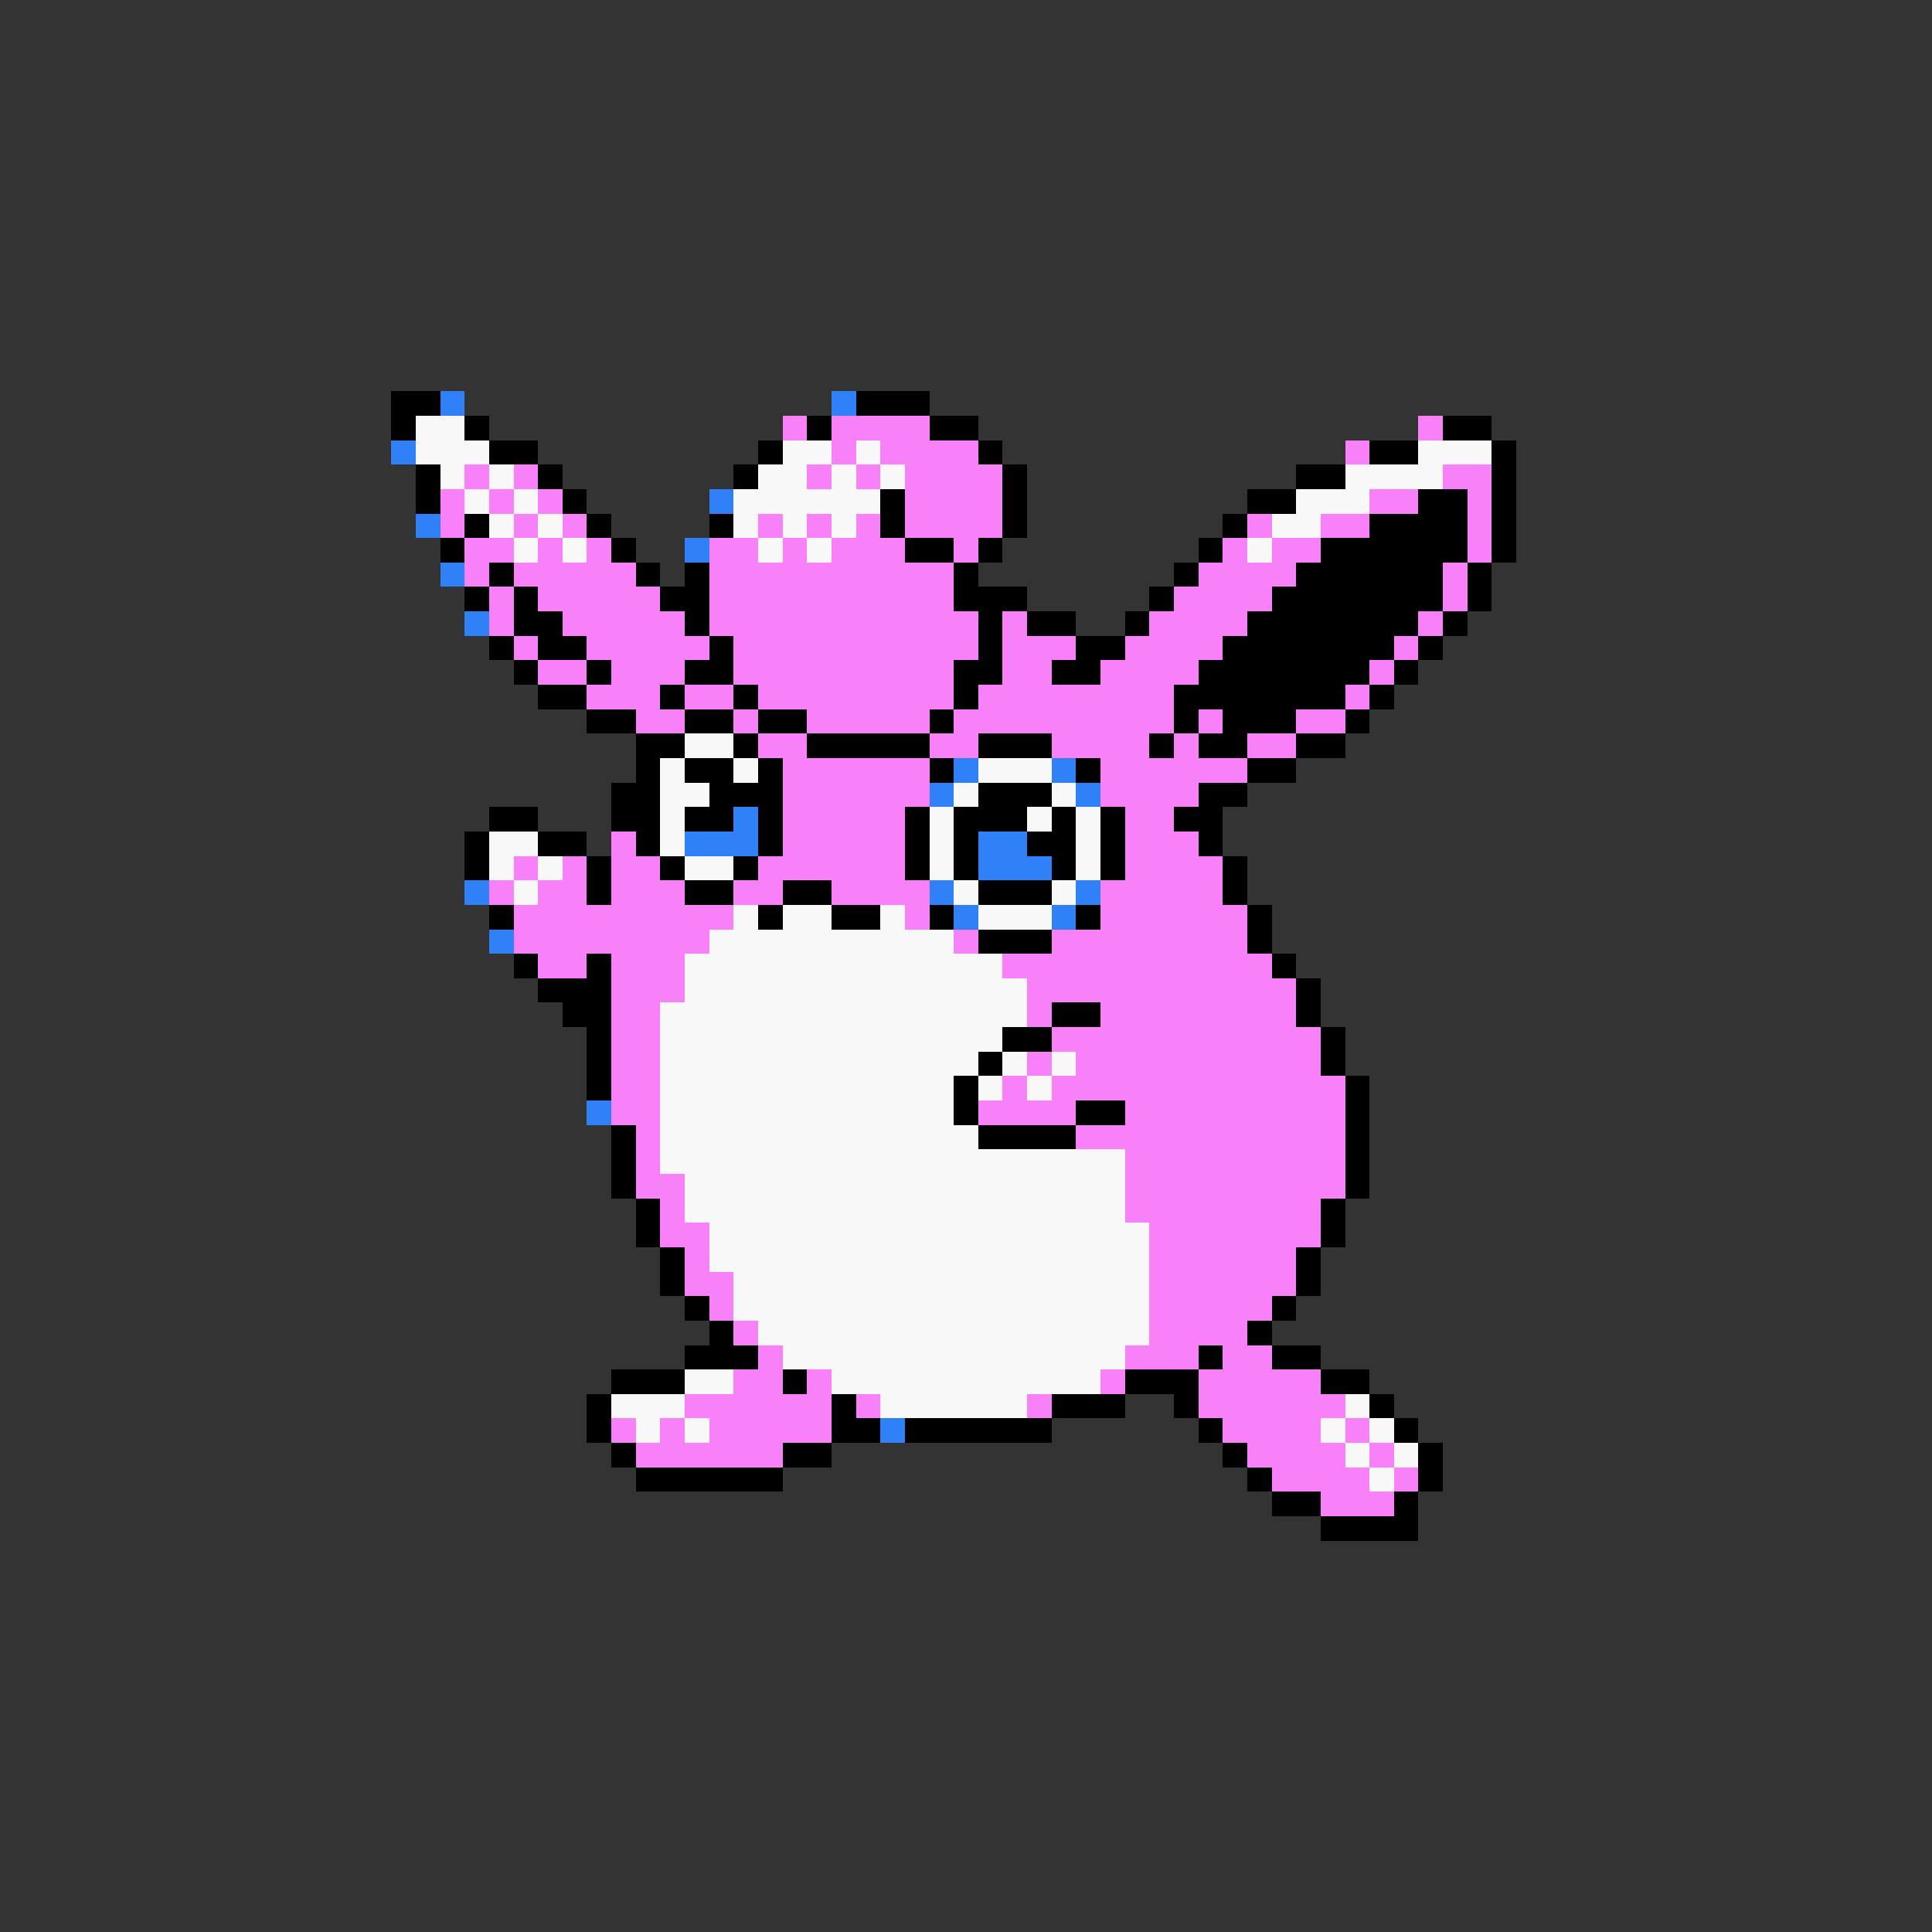 <svg xmlns="http://www.w3.org/2000/svg" viewBox="0 -0.5 79 79" shape-rendering="crispEdges">
<rect x="0" y="-0.5" width="79" height="79" fill="#333333" stroke="none"/>
<path stroke="#000000" d="M16 16h2M35 16h3M16 17h1M19 17h1M33 17h1M38 17h2M59 17h2M20 18h2M31 18h1M40 18h1M56 18h2M61 18h1M17 19h1M22 19h1M30 19h1M41 19h1M53 19h2M61 19h1M17 20h1M23 20h1M36 20h1M41 20h1M51 20h2M58 20h2M61 20h1M19 21h1M24 21h1M29 21h1M36 21h1M41 21h1M50 21h1M56 21h4M61 21h1M18 22h1M25 22h1M37 22h2M40 22h1M49 22h1M54 22h6M61 22h1M20 23h1M26 23h1M28 23h1M39 23h1M48 23h1M53 23h6M60 23h1M19 24h1M21 24h1M27 24h2M39 24h3M47 24h1M52 24h7M60 24h1M21 25h2M28 25h1M40 25h1M42 25h2M46 25h1M51 25h7M59 25h1M20 26h1M22 26h2M29 26h1M40 26h1M44 26h2M50 26h7M58 26h1M21 27h1M24 27h1M28 27h2M39 27h2M43 27h2M49 27h7M57 27h1M22 28h2M27 28h1M30 28h1M39 28h1M48 28h7M56 28h1M24 29h2M28 29h2M31 29h2M38 29h1M48 29h1M50 29h3M55 29h1M26 30h2M30 30h1M33 30h5M40 30h3M47 30h1M49 30h2M53 30h2M26 31h1M28 31h2M31 31h1M38 31h1M44 31h1M51 31h2M25 32h2M29 32h3M40 32h3M49 32h2M20 33h2M25 33h2M28 33h2M31 33h1M37 33h1M39 33h3M43 33h1M45 33h1M48 33h2M19 34h1M22 34h2M26 34h1M31 34h1M37 34h1M39 34h1M42 34h2M45 34h1M49 34h1M19 35h1M24 35h1M27 35h1M30 35h1M37 35h1M39 35h1M43 35h1M45 35h1M50 35h1M24 36h1M28 36h2M32 36h2M40 36h3M50 36h1M20 37h1M31 37h1M34 37h2M38 37h1M44 37h1M51 37h1M40 38h3M51 38h1M21 39h1M24 39h1M52 39h1M22 40h3M53 40h1M23 41h2M43 41h2M53 41h1M24 42h1M41 42h2M54 42h1M24 43h1M40 43h1M54 43h1M24 44h1M39 44h1M55 44h1M39 45h1M44 45h2M55 45h1M25 46h1M40 46h4M55 46h1M25 47h1M55 47h1M25 48h1M55 48h1M26 49h1M54 49h1M26 50h1M54 50h1M27 51h1M53 51h1M27 52h1M53 52h1M28 53h1M52 53h1M29 54h1M51 54h1M28 55h3M49 55h1M52 55h2M25 56h3M32 56h1M46 56h3M54 56h2M24 57h1M34 57h1M43 57h3M48 57h1M56 57h1M24 58h1M34 58h2M37 58h6M49 58h1M57 58h1M25 59h1M32 59h2M50 59h1M58 59h1M26 60h6M51 60h1M58 60h1M52 61h2M57 61h1M54 62h4" />
<path stroke="#3080f8" d="M18 16h1M34 16h1M16 18h1M29 20h1M17 21h1M28 22h1M18 23h1M19 25h1M39 31h1M43 31h1M38 32h1M44 32h1M30 33h1M28 34h3M40 34h2M40 35h3M19 36h1M38 36h1M44 36h1M39 37h1M43 37h1M20 38h1M24 45h1M36 58h1" />
<path stroke="#f8f8f8" d="M17 17h2M17 18h3M32 18h2M35 18h1M58 18h3M18 19h1M20 19h1M31 19h2M34 19h1M36 19h1M55 19h4M19 20h1M21 20h1M30 20h6M53 20h3M20 21h1M22 21h1M30 21h1M32 21h1M34 21h1M52 21h2M21 22h1M23 22h1M31 22h1M33 22h1M51 22h1M28 30h2M27 31h1M30 31h1M40 31h3M27 32h2M39 32h1M43 32h1M27 33h1M38 33h1M42 33h1M44 33h1M20 34h2M27 34h1M38 34h1M44 34h1M20 35h1M22 35h1M28 35h2M38 35h1M44 35h1M21 36h1M39 36h1M43 36h1M30 37h1M32 37h2M36 37h1M40 37h3M29 38h10M28 39h13M28 40h14M27 41h15M27 42h14M27 43h13M41 43h1M43 43h1M27 44h12M40 44h1M42 44h1M27 45h12M27 46h13M27 47h19M28 48h18M28 49h18M29 50h18M29 51h18M30 52h17M30 53h17M31 54h16M32 55h14M28 56h2M34 56h11M25 57h3M36 57h6M55 57h1M26 58h1M28 58h1M54 58h1M56 58h1M55 59h1M57 59h1M56 60h1" />
<path stroke="#f880f8" d="M32 17h1M34 17h4M58 17h1M34 18h1M36 18h4M55 18h1M19 19h1M21 19h1M33 19h1M35 19h1M37 19h4M59 19h2M18 20h1M20 20h1M22 20h1M37 20h4M56 20h2M60 20h1M18 21h1M21 21h1M23 21h1M31 21h1M33 21h1M35 21h1M37 21h4M51 21h1M54 21h2M60 21h1M19 22h2M22 22h1M24 22h1M29 22h2M32 22h1M34 22h3M39 22h1M50 22h1M52 22h2M60 22h1M19 23h1M21 23h5M29 23h10M49 23h4M59 23h1M20 24h1M22 24h5M29 24h10M48 24h4M59 24h1M20 25h1M23 25h5M29 25h11M41 25h1M47 25h4M58 25h1M21 26h1M24 26h5M30 26h10M41 26h3M46 26h4M57 26h1M22 27h2M25 27h3M30 27h9M41 27h2M45 27h4M56 27h1M24 28h3M28 28h2M31 28h8M40 28h8M55 28h1M26 29h2M30 29h1M33 29h5M39 29h9M49 29h1M53 29h2M31 30h2M38 30h2M43 30h4M48 30h1M51 30h2M32 31h6M45 31h6M32 32h6M45 32h4M32 33h5M46 33h2M25 34h1M32 34h5M46 34h3M21 35h1M23 35h1M25 35h2M31 35h6M46 35h4M20 36h1M22 36h2M25 36h3M30 36h2M34 36h4M45 36h5M21 37h9M37 37h1M45 37h6M21 38h8M39 38h1M43 38h8M22 39h2M25 39h3M41 39h11M25 40h3M42 40h11M25 41h2M42 41h1M45 41h8M25 42h2M43 42h11M25 43h2M42 43h1M44 43h10M25 44h2M41 44h1M43 44h12M25 45h2M40 45h4M46 45h9M26 46h1M44 46h11M26 47h1M46 47h9M26 48h2M46 48h9M27 49h1M46 49h8M27 50h2M47 50h7M28 51h1M47 51h6M28 52h2M47 52h6M29 53h1M47 53h5M30 54h1M47 54h4M31 55h1M46 55h3M50 55h2M30 56h2M33 56h1M45 56h1M49 56h5M28 57h6M35 57h1M42 57h1M49 57h6M25 58h1M27 58h1M29 58h5M50 58h4M55 58h1M26 59h6M51 59h4M56 59h1M52 60h4M57 60h1M54 61h3" />
</svg>